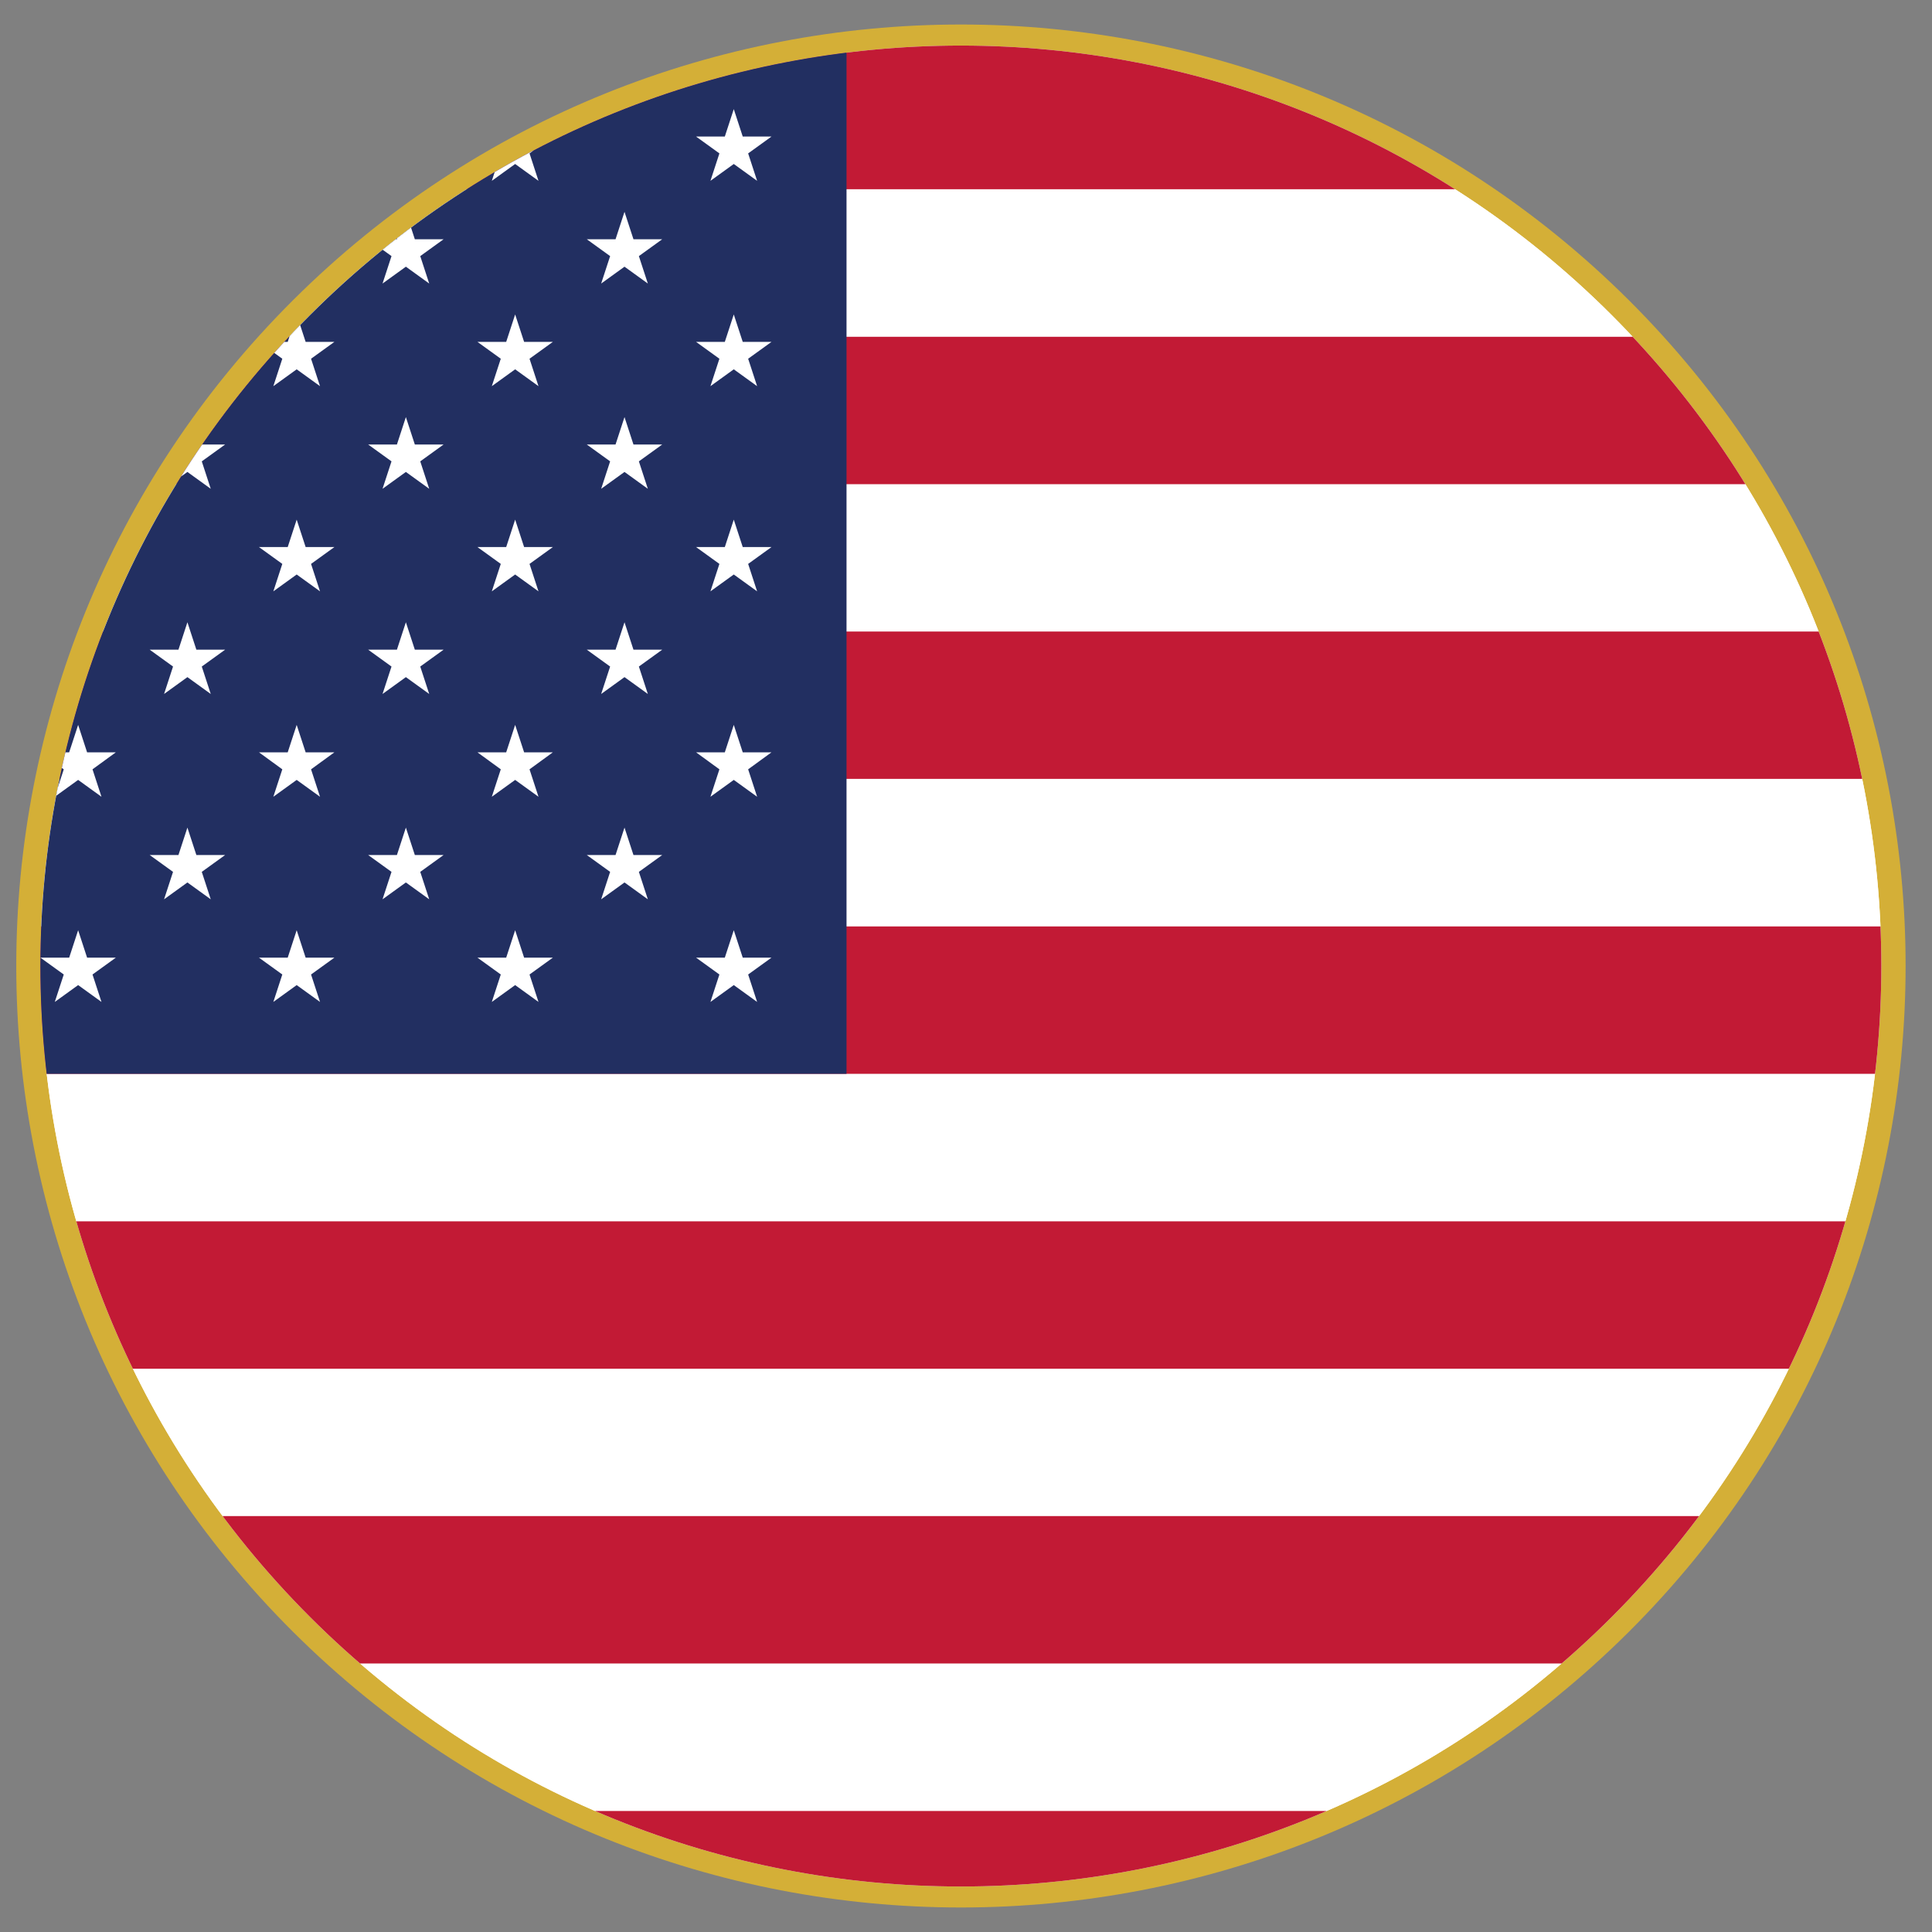 <?xml version="1.0" encoding="UTF-8"?>
<svg id="Layer_1" data-name="Layer 1" xmlns="http://www.w3.org/2000/svg" version="1.1" xmlns:xlink="http://www.w3.org/1999/xlink" viewBox="0 0 2500 2500">
  <rect x="0" y="0" width="2500" height="2500" fill="#808080" stroke="none"/>
  <defs>
    <style>
      .cls-1 {
        clip-path: url(#clippath-73);
      }

      .cls-2 {
        clip-path: url(#clippath-72);
      }

      .cls-3 {
        clip-path: url(#clippath-62);
      }

      .cls-4 {
        clip-path: url(#clippath-45);
      }

      .cls-5 {
        clip-path: url(#clippath-63);
      }

      .cls-6 {
        clip-path: url(#clippath-20);
      }

      .cls-7 {
        clip-path: url(#clippath-11);
      }

      .cls-8 {
        clip-path: url(#clippath-16);
      }

      .cls-9 {
        clip-path: url(#clippath-59);
      }

      .cls-10 {
        clip-path: url(#clippath-78);
      }

      .cls-11 {
        clip-path: url(#clippath-93);
      }

      .cls-12 {
        clip-path: url(#clippath-89);
      }

      .cls-13 {
        clip-path: url(#clippath-33);
      }

      .cls-14 {
        clip-path: url(#clippath-64);
      }

      .cls-15 {
        clip-path: url(#clippath-47);
      }

      .cls-16 {
        clip-path: url(#clippath-77);
      }

      .cls-17 {
        clip-path: url(#clippath-41);
      }

      .cls-18 {
        clip-path: url(#clippath-32);
      }

      .cls-19 {
        clip-path: url(#clippath-87);
      }

      .cls-20 {
        clip-path: url(#clippath-83);
      }

      .cls-21 {
        fill: #222f61;
      }

      .cls-21, .cls-22, .cls-23, .cls-24, .cls-25 {
        stroke-width: 0px;
      }

      .cls-26 {
        clip-path: url(#clippath-2);
      }

      .cls-27 {
        clip-path: url(#clippath-13);
      }

      .cls-28 {
        clip-path: url(#clippath-88);
      }

      .cls-29 {
        clip-path: url(#clippath-37);
      }

      .cls-30 {
        clip-path: url(#clippath-46);
      }

      .cls-31 {
        clip-path: url(#clippath-25);
      }

      .cls-32 {
        clip-path: url(#clippath-15);
      }

      .cls-33 {
        clip-path: url(#clippath-6);
      }

      .cls-34 {
        clip-path: url(#clippath-76);
      }

      .cls-35 {
        clip-path: url(#clippath-40);
      }

      .cls-36 {
        clip-path: url(#clippath-26);
      }

      .cls-37 {
        clip-path: url(#clippath-81);
      }

      .cls-38 {
        clip-path: url(#clippath-75);
      }

      .cls-22 {
        fill: none;
      }

      .cls-39 {
        clip-path: url(#clippath-7);
      }

      .cls-40 {
        clip-path: url(#clippath-21);
      }

      .cls-41 {
        clip-path: url(#clippath-34);
      }

      .cls-42 {
        clip-path: url(#clippath-57);
      }

      .cls-43 {
        clip-path: url(#clippath-1);
      }

      .cls-44 {
        clip-path: url(#clippath-4);
      }

      .cls-45 {
        clip-path: url(#clippath-38);
      }

      .cls-46 {
        clip-path: url(#clippath-36);
      }

      .cls-47 {
        clip-path: url(#clippath-27);
      }

      .cls-48 {
        clip-path: url(#clippath-60);
      }

      .cls-49 {
        clip-path: url(#clippath-44);
      }

      .cls-50 {
        clip-path: url(#clippath-12);
      }

      .cls-51 {
        clip-path: url(#clippath-80);
      }

      .cls-52 {
        clip-path: url(#clippath-24);
      }

      .cls-53 {
        clip-path: url(#clippath-30);
      }

      .cls-54 {
        clip-path: url(#clippath-79);
      }

      .cls-55 {
        clip-path: url(#clippath-22);
      }

      .cls-56 {
        clip-path: url(#clippath-9);
      }

      .cls-57 {
        clip-path: url(#clippath-82);
      }

      .cls-58 {
        clip-path: url(#clippath-52);
      }

      .cls-59 {
        clip-path: url(#clippath);
      }

      .cls-60 {
        clip-path: url(#clippath-50);
      }

      .cls-61 {
        clip-path: url(#clippath-48);
      }

      .cls-62 {
        clip-path: url(#clippath-61);
      }

      .cls-63 {
        clip-path: url(#clippath-39);
      }

      .cls-64 {
        clip-path: url(#clippath-19);
      }

      .cls-65 {
        clip-path: url(#clippath-31);
      }

      .cls-66 {
        clip-path: url(#clippath-86);
      }

      .cls-67 {
        clip-path: url(#clippath-54);
      }

      .cls-68 {
        clip-path: url(#clippath-3);
      }

      .cls-69 {
        clip-path: url(#clippath-91);
      }

      .cls-70 {
        clip-path: url(#clippath-43);
      }

      .cls-71 {
        clip-path: url(#clippath-70);
      }

      .cls-72 {
        clip-path: url(#clippath-8);
      }

      .cls-73 {
        clip-path: url(#clippath-55);
      }

      .cls-74 {
        clip-path: url(#clippath-69);
      }

      .cls-23 {
        fill: #fff;
      }

      .cls-75 {
        clip-path: url(#clippath-29);
      }

      .cls-76 {
        clip-path: url(#clippath-18);
      }

      .cls-77 {
        clip-path: url(#clippath-90);
      }

      .cls-78 {
        clip-path: url(#clippath-14);
      }

      .cls-79 {
        clip-path: url(#clippath-17);
      }

      .cls-24 {
        fill: #d4af37;
      }

      .cls-80 {
        clip-path: url(#clippath-5);
      }

      .cls-81 {
        clip-path: url(#clippath-58);
      }

      .cls-82 {
        clip-path: url(#clippath-84);
      }

      .cls-83 {
        clip-path: url(#clippath-42);
      }

      .cls-84 {
        clip-path: url(#clippath-65);
      }

      .cls-85 {
        clip-path: url(#clippath-10);
      }

      .cls-25 {
        fill: #c21a35;
      }

      .cls-86 {
        clip-path: url(#clippath-23);
      }

      .cls-87 {
        clip-path: url(#clippath-92);
      }

      .cls-88 {
        clip-path: url(#clippath-74);
      }

      .cls-89 {
        clip-path: url(#clippath-56);
      }

      .cls-90 {
        clip-path: url(#clippath-53);
      }

      .cls-91 {
        clip-path: url(#clippath-49);
      }

      .cls-92 {
        clip-path: url(#clippath-67);
      }

      .cls-93 {
        clip-path: url(#clippath-51);
      }

      .cls-94 {
        clip-path: url(#clippath-28);
      }

      .cls-95 {
        clip-path: url(#clippath-71);
      }

      .cls-96 {
        clip-path: url(#clippath-85);
      }

      .cls-97 {
        clip-path: url(#clippath-68);
      }

      .cls-98 {
        clip-path: url(#clippath-35);
      }

      .cls-99 {
        clip-path: url(#clippath-66);
      }
    </style>
    <clipPath id="clippath">
      <rect class="cls-22" x="51" y="57.2" width="2385.2" height="2385.2"/>
    </clipPath>
    <clipPath id="clippath-1">
      <path class="cls-22" d="M2085.6,2092.3c-465.1,465.1-1219.4,465.1-1684.5,0-465.1-465.1-465.1-1219.4,0-1684.5,465.1-465.1,1219.4-465.1,1684.5,0,465.1,465.1,465.1,1219.4,0,1684.5Z"/>
    </clipPath>
    <clipPath id="clippath-2">
      <rect class="cls-22" x="51" y="243.1" width="2385.2" height="193.6"/>
    </clipPath>
    <clipPath id="clippath-3">
      <path class="cls-22" d="M2085.6,2092.3c-465.1,465.1-1219.4,465.1-1684.5,0-465.1-465.1-465.1-1219.4,0-1684.5,465.1-465.1,1219.4-465.1,1684.5,0,465.1,465.1,465.1,1219.4,0,1684.5Z"/>
    </clipPath>
    <clipPath id="clippath-4">
      <rect class="cls-22" x="51" y="624.6" width="2385.2" height="193.6"/>
    </clipPath>
    <clipPath id="clippath-5">
      <path class="cls-22" d="M2085.6,2092.3c-465.1,465.1-1219.4,465.1-1684.5,0-465.1-465.1-465.1-1219.4,0-1684.5,465.1-465.1,1219.4-465.1,1684.5,0,465.1,465.1,465.1,1219.4,0,1684.5Z"/>
    </clipPath>
    <clipPath id="clippath-6">
      <rect class="cls-22" x="51" y="1007.9" width="2385.2" height="191.7"/>
    </clipPath>
    <clipPath id="clippath-7">
      <path class="cls-22" d="M2085.6,2092.3c-465.1,465.1-1219.4,465.1-1684.5,0-465.1-465.1-465.1-1219.4,0-1684.5,465.1-465.1,1219.4-465.1,1684.5,0,465.1,465.1,465.1,1219.4,0,1684.5Z"/>
    </clipPath>
    <clipPath id="clippath-8">
      <rect class="cls-22" x="51" y="1389.3" width="2385.2" height="191.7"/>
    </clipPath>
    <clipPath id="clippath-9">
      <path class="cls-22" d="M2085.6,2092.3c-465.1,465.1-1219.4,465.1-1684.5,0-465.1-465.1-465.1-1219.4,0-1684.5,465.1-465.1,1219.4-465.1,1684.5,0,465.1,465.1,465.1,1219.4,0,1684.5Z"/>
    </clipPath>
    <clipPath id="clippath-10">
      <rect class="cls-22" x="51" y="1770.7" width="2385.2" height="191.7"/>
    </clipPath>
    <clipPath id="clippath-11">
      <path class="cls-22" d="M2085.6,2092.3c-465.1,465.1-1219.4,465.1-1684.5,0-465.1-465.1-465.1-1219.4,0-1684.5,465.1-465.1,1219.4-465.1,1684.5,0,465.1,465.1,465.1,1219.4,0,1684.5Z"/>
    </clipPath>
    <clipPath id="clippath-12">
      <rect class="cls-22" x="51" y="2152.1" width="2385.2" height="191.7"/>
    </clipPath>
    <clipPath id="clippath-13">
      <path class="cls-22" d="M2085.6,2092.3c-465.1,465.1-1219.4,465.1-1684.5,0-465.1-465.1-465.1-1219.4,0-1684.5,465.1-465.1,1219.4-465.1,1684.5,0,465.1,465.1,465.1,1219.4,0,1684.5Z"/>
    </clipPath>
    <clipPath id="clippath-14">
      <rect class="cls-22" x="51" y="57.2" width="2385.2" height="187.9"/>
    </clipPath>
    <clipPath id="clippath-15">
      <path class="cls-22" d="M2085.6,2092.3c-465.1,465.1-1219.4,465.1-1684.5,0-465.1-465.1-465.1-1219.4,0-1684.5,465.1-465.1,1219.4-465.1,1684.5,0,465.1,465.1,465.1,1219.4,0,1684.5Z"/>
    </clipPath>
    <clipPath id="clippath-16">
      <rect class="cls-22" x="51" y="434.8" width="2385.2" height="191.7"/>
    </clipPath>
    <clipPath id="clippath-17">
      <path class="cls-22" d="M2085.6,2092.3c-465.1,465.1-1219.4,465.1-1684.5,0-465.1-465.1-465.1-1219.4,0-1684.5,465.1-465.1,1219.4-465.1,1684.5,0,465.1,465.1,465.1,1219.4,0,1684.5Z"/>
    </clipPath>
    <clipPath id="clippath-18">
      <rect class="cls-22" x="51" y="816.2" width="2385.2" height="193.6"/>
    </clipPath>
    <clipPath id="clippath-19">
      <path class="cls-22" d="M2085.6,2092.3c-465.1,465.1-1219.4,465.1-1684.5,0-465.1-465.1-465.1-1219.4,0-1684.5,465.1-465.1,1219.4-465.1,1684.5,0,465.1,465.1,465.1,1219.4,0,1684.5Z"/>
    </clipPath>
    <clipPath id="clippath-20">
      <rect class="cls-22" x="51" y="1197.6" width="2385.2" height="193.6"/>
    </clipPath>
    <clipPath id="clippath-21">
      <path class="cls-22" d="M2085.6,2092.3c-465.1,465.1-1219.4,465.1-1684.5,0-465.1-465.1-465.1-1219.4,0-1684.5,465.1-465.1,1219.4-465.1,1684.5,0,465.1,465.1,465.1,1219.4,0,1684.5Z"/>
    </clipPath>
    <clipPath id="clippath-22">
      <rect class="cls-22" x="51" y="1579" width="2385.2" height="193.6"/>
    </clipPath>
    <clipPath id="clippath-23">
      <path class="cls-22" d="M2085.6,2092.3c-465.1,465.1-1219.4,465.1-1684.5,0-465.1-465.1-465.1-1219.4,0-1684.5,465.1-465.1,1219.4-465.1,1684.5,0,465.1,465.1,465.1,1219.4,0,1684.5Z"/>
    </clipPath>
    <clipPath id="clippath-24">
      <rect class="cls-22" x="51" y="1960.4" width="2385.2" height="193.6"/>
    </clipPath>
    <clipPath id="clippath-25">
      <path class="cls-22" d="M2085.6,2092.3c-465.1,465.1-1219.4,465.1-1684.5,0-465.1-465.1-465.1-1219.4,0-1684.5,465.1-465.1,1219.4-465.1,1684.5,0,465.1,465.1,465.1,1219.4,0,1684.5Z"/>
    </clipPath>
    <clipPath id="clippath-26">
      <rect class="cls-22" x="51" y="2341.8" width="2385.2" height="100.6"/>
    </clipPath>
    <clipPath id="clippath-27">
      <path class="cls-22" d="M2085.6,2092.3c-465.1,465.1-1219.4,465.1-1684.5,0-465.1-465.1-465.1-1219.4,0-1684.5,465.1-465.1,1219.4-465.1,1684.5,0,465.1,465.1,465.1,1219.4,0,1684.5Z"/>
    </clipPath>
    <clipPath id="clippath-28">
      <rect class="cls-22" x="51" y="57.2" width="1045.6" height="1334"/>
    </clipPath>
    <clipPath id="clippath-29">
      <path class="cls-22" d="M2085.6,2092.3c-465.1,465.1-1219.4,465.1-1684.5,0-465.1-465.1-465.1-1219.4,0-1684.5,465.1-465.1,1219.4-465.1,1684.5,0,465.1,465.1,465.1,1219.4,0,1684.5Z"/>
    </clipPath>
    <clipPath id="clippath-30">
      <rect class="cls-22" x="51" y="140.7" width="100.6" height="94.9"/>
    </clipPath>
    <clipPath id="clippath-31">
      <path class="cls-22" d="M2085.6,2092.3c-465.1,465.1-1219.4,465.1-1684.5,0-465.1-465.1-465.1-1219.4,0-1684.5,465.1-465.1,1219.4-465.1,1684.5,0,465.1,465.1,465.1,1219.4,0,1684.5Z"/>
    </clipPath>
    <clipPath id="clippath-32">
      <rect class="cls-22" x="333.8" y="140.7" width="100.6" height="94.9"/>
    </clipPath>
    <clipPath id="clippath-33">
      <path class="cls-22" d="M2085.6,2092.3c-465.1,465.1-1219.4,465.1-1684.5,0-465.1-465.1-465.1-1219.4,0-1684.5,465.1-465.1,1219.4-465.1,1684.5,0,465.1,465.1,465.1,1219.4,0,1684.5Z"/>
    </clipPath>
    <clipPath id="clippath-34">
      <rect class="cls-22" x="616.5" y="140.7" width="100.6" height="94.9"/>
    </clipPath>
    <clipPath id="clippath-35">
      <path class="cls-22" d="M2085.6,2092.3c-465.1,465.1-1219.4,465.1-1684.5,0-465.1-465.1-465.1-1219.4,0-1684.5,465.1-465.1,1219.4-465.1,1684.5,0,465.1,465.1,465.1,1219.4,0,1684.5Z"/>
    </clipPath>
    <clipPath id="clippath-36">
      <rect class="cls-22" x="899.2" y="140.7" width="100.6" height="94.9"/>
    </clipPath>
    <clipPath id="clippath-37">
      <path class="cls-22" d="M2085.6,2092.3c-465.1,465.1-1219.4,465.1-1684.5,0-465.1-465.1-465.1-1219.4,0-1684.5,465.1-465.1,1219.4-465.1,1684.5,0,465.1,465.1,465.1,1219.4,0,1684.5Z"/>
    </clipPath>
    <clipPath id="clippath-38">
      <rect class="cls-22" x="193.3" y="273.5" width="98.7" height="94.9"/>
    </clipPath>
    <clipPath id="clippath-39">
      <path class="cls-22" d="M2085.6,2092.3c-465.1,465.1-1219.4,465.1-1684.5,0-465.1-465.1-465.1-1219.4,0-1684.5,465.1-465.1,1219.4-465.1,1684.5,0,465.1,465.1,465.1,1219.4,0,1684.5Z"/>
    </clipPath>
    <clipPath id="clippath-40">
      <rect class="cls-22" x="476.1" y="273.5" width="98.7" height="94.9"/>
    </clipPath>
    <clipPath id="clippath-41">
      <path class="cls-22" d="M2085.6,2092.3c-465.1,465.1-1219.4,465.1-1684.5,0-465.1-465.1-465.1-1219.4,0-1684.5,465.1-465.1,1219.4-465.1,1684.5,0,465.1,465.1,465.1,1219.4,0,1684.5Z"/>
    </clipPath>
    <clipPath id="clippath-42">
      <rect class="cls-22" x="758.8" y="273.5" width="98.7" height="94.9"/>
    </clipPath>
    <clipPath id="clippath-43">
      <path class="cls-22" d="M2085.6,2092.3c-465.1,465.1-1219.4,465.1-1684.5,0-465.1-465.1-465.1-1219.4,0-1684.5,465.1-465.1,1219.4-465.1,1684.5,0,465.1,465.1,465.1,1219.4,0,1684.5Z"/>
    </clipPath>
    <clipPath id="clippath-44">
      <rect class="cls-22" x="51" y="406.3" width="100.6" height="94.9"/>
    </clipPath>
    <clipPath id="clippath-45">
      <path class="cls-22" d="M2085.6,2092.3c-465.1,465.1-1219.4,465.1-1684.5,0-465.1-465.1-465.1-1219.4,0-1684.5,465.1-465.1,1219.4-465.1,1684.5,0,465.1,465.1,465.1,1219.4,0,1684.5Z"/>
    </clipPath>
    <clipPath id="clippath-46">
      <rect class="cls-22" x="333.8" y="406.3" width="100.6" height="94.9"/>
    </clipPath>
    <clipPath id="clippath-47">
      <path class="cls-22" d="M2085.6,2092.3c-465.1,465.1-1219.4,465.1-1684.5,0-465.1-465.1-465.1-1219.4,0-1684.5,465.1-465.1,1219.4-465.1,1684.5,0,465.1,465.1,465.1,1219.4,0,1684.5Z"/>
    </clipPath>
    <clipPath id="clippath-48">
      <rect class="cls-22" x="616.5" y="406.3" width="100.6" height="94.9"/>
    </clipPath>
    <clipPath id="clippath-49">
      <path class="cls-22" d="M2085.6,2092.3c-465.1,465.1-1219.4,465.1-1684.5,0-465.1-465.1-465.1-1219.4,0-1684.5,465.1-465.1,1219.4-465.1,1684.5,0,465.1,465.1,465.1,1219.4,0,1684.5Z"/>
    </clipPath>
    <clipPath id="clippath-50">
      <rect class="cls-22" x="899.2" y="406.3" width="100.6" height="94.9"/>
    </clipPath>
    <clipPath id="clippath-51">
      <path class="cls-22" d="M2085.6,2092.3c-465.1,465.1-1219.4,465.1-1684.5,0-465.1-465.1-465.1-1219.4,0-1684.5,465.1-465.1,1219.4-465.1,1684.5,0,465.1,465.1,465.1,1219.4,0,1684.5Z"/>
    </clipPath>
    <clipPath id="clippath-52">
      <rect class="cls-22" x="193.3" y="539.2" width="98.7" height="94.9"/>
    </clipPath>
    <clipPath id="clippath-53">
      <path class="cls-22" d="M2085.6,2092.3c-465.1,465.1-1219.4,465.1-1684.5,0-465.1-465.1-465.1-1219.4,0-1684.5,465.1-465.1,1219.4-465.1,1684.5,0,465.1,465.1,465.1,1219.4,0,1684.5Z"/>
    </clipPath>
    <clipPath id="clippath-54">
      <rect class="cls-22" x="476.1" y="539.2" width="98.7" height="94.9"/>
    </clipPath>
    <clipPath id="clippath-55">
      <path class="cls-22" d="M2085.6,2092.3c-465.1,465.1-1219.4,465.1-1684.5,0-465.1-465.1-465.1-1219.4,0-1684.5,465.1-465.1,1219.4-465.1,1684.5,0,465.1,465.1,465.1,1219.4,0,1684.5Z"/>
    </clipPath>
    <clipPath id="clippath-56">
      <rect class="cls-22" x="758.8" y="539.2" width="98.7" height="94.9"/>
    </clipPath>
    <clipPath id="clippath-57">
      <path class="cls-22" d="M2085.6,2092.3c-465.1,465.1-1219.4,465.1-1684.5,0-465.1-465.1-465.1-1219.4,0-1684.5,465.1-465.1,1219.4-465.1,1684.5,0,465.1,465.1,465.1,1219.4,0,1684.5Z"/>
    </clipPath>
    <clipPath id="clippath-58">
      <rect class="cls-22" x="51" y="672" width="100.6" height="94.9"/>
    </clipPath>
    <clipPath id="clippath-59">
      <path class="cls-22" d="M2085.6,2092.3c-465.1,465.1-1219.4,465.1-1684.5,0-465.1-465.1-465.1-1219.4,0-1684.5,465.1-465.1,1219.4-465.1,1684.5,0,465.1,465.1,465.1,1219.4,0,1684.5Z"/>
    </clipPath>
    <clipPath id="clippath-60">
      <rect class="cls-22" x="333.8" y="672" width="100.6" height="94.9"/>
    </clipPath>
    <clipPath id="clippath-61">
      <path class="cls-22" d="M2085.6,2092.3c-465.1,465.1-1219.4,465.1-1684.5,0-465.1-465.1-465.1-1219.4,0-1684.5,465.1-465.1,1219.4-465.1,1684.5,0,465.1,465.1,465.1,1219.4,0,1684.5Z"/>
    </clipPath>
    <clipPath id="clippath-62">
      <rect class="cls-22" x="616.5" y="672" width="100.6" height="94.9"/>
    </clipPath>
    <clipPath id="clippath-63">
      <path class="cls-22" d="M2085.6,2092.3c-465.1,465.1-1219.4,465.1-1684.5,0-465.1-465.1-465.1-1219.4,0-1684.5,465.1-465.1,1219.4-465.1,1684.5,0,465.1,465.1,465.1,1219.4,0,1684.5Z"/>
    </clipPath>
    <clipPath id="clippath-64">
      <rect class="cls-22" x="899.2" y="672" width="100.6" height="94.9"/>
    </clipPath>
    <clipPath id="clippath-65">
      <path class="cls-22" d="M2085.6,2092.3c-465.1,465.1-1219.4,465.1-1684.5,0-465.1-465.1-465.1-1219.4,0-1684.5,465.1-465.1,1219.4-465.1,1684.5,0,465.1,465.1,465.1,1219.4,0,1684.5Z"/>
    </clipPath>
    <clipPath id="clippath-66">
      <rect class="cls-22" x="193.3" y="804.8" width="98.7" height="94.9"/>
    </clipPath>
    <clipPath id="clippath-67">
      <path class="cls-22" d="M2085.6,2092.3c-465.1,465.1-1219.4,465.1-1684.5,0-465.1-465.1-465.1-1219.4,0-1684.5,465.1-465.1,1219.4-465.1,1684.5,0,465.1,465.1,465.1,1219.4,0,1684.5Z"/>
    </clipPath>
    <clipPath id="clippath-68">
      <rect class="cls-22" x="476.1" y="804.8" width="98.7" height="94.9"/>
    </clipPath>
    <clipPath id="clippath-69">
      <path class="cls-22" d="M2085.6,2092.3c-465.1,465.1-1219.4,465.1-1684.5,0-465.1-465.1-465.1-1219.4,0-1684.5,465.1-465.1,1219.4-465.1,1684.5,0,465.1,465.1,465.1,1219.4,0,1684.5Z"/>
    </clipPath>
    <clipPath id="clippath-70">
      <rect class="cls-22" x="758.8" y="804.8" width="98.7" height="94.9"/>
    </clipPath>
    <clipPath id="clippath-71">
      <path class="cls-22" d="M2085.6,2092.3c-465.1,465.1-1219.4,465.1-1684.5,0-465.1-465.1-465.1-1219.4,0-1684.5,465.1-465.1,1219.4-465.1,1684.5,0,465.1,465.1,465.1,1219.4,0,1684.5Z"/>
    </clipPath>
    <clipPath id="clippath-72">
      <rect class="cls-22" x="51" y="937.6" width="100.6" height="94.9"/>
    </clipPath>
    <clipPath id="clippath-73">
      <path class="cls-22" d="M2085.6,2092.3c-465.1,465.1-1219.4,465.1-1684.5,0-465.1-465.1-465.1-1219.4,0-1684.5,465.1-465.1,1219.4-465.1,1684.5,0,465.1,465.1,465.1,1219.4,0,1684.5Z"/>
    </clipPath>
    <clipPath id="clippath-74">
      <rect class="cls-22" x="333.8" y="937.6" width="100.6" height="94.9"/>
    </clipPath>
    <clipPath id="clippath-75">
      <path class="cls-22" d="M2085.6,2092.3c-465.1,465.1-1219.4,465.1-1684.5,0-465.1-465.1-465.1-1219.4,0-1684.5,465.1-465.1,1219.4-465.1,1684.5,0,465.1,465.1,465.1,1219.4,0,1684.5Z"/>
    </clipPath>
    <clipPath id="clippath-76">
      <rect class="cls-22" x="616.5" y="937.6" width="100.6" height="94.9"/>
    </clipPath>
    <clipPath id="clippath-77">
      <path class="cls-22" d="M2085.6,2092.3c-465.1,465.1-1219.4,465.1-1684.5,0-465.1-465.1-465.1-1219.4,0-1684.5,465.1-465.1,1219.4-465.1,1684.5,0,465.1,465.1,465.1,1219.4,0,1684.5Z"/>
    </clipPath>
    <clipPath id="clippath-78">
      <rect class="cls-22" x="899.2" y="937.6" width="100.6" height="94.9"/>
    </clipPath>
    <clipPath id="clippath-79">
      <path class="cls-22" d="M2085.6,2092.3c-465.1,465.1-1219.4,465.1-1684.5,0-465.1-465.1-465.1-1219.4,0-1684.5,465.1-465.1,1219.4-465.1,1684.5,0,465.1,465.1,465.1,1219.4,0,1684.5Z"/>
    </clipPath>
    <clipPath id="clippath-80">
      <rect class="cls-22" x="193.3" y="1070.5" width="98.7" height="94.9"/>
    </clipPath>
    <clipPath id="clippath-81">
      <path class="cls-22" d="M2085.6,2092.3c-465.1,465.1-1219.4,465.1-1684.5,0-465.1-465.1-465.1-1219.4,0-1684.5,465.1-465.1,1219.4-465.1,1684.5,0,465.1,465.1,465.1,1219.4,0,1684.5Z"/>
    </clipPath>
    <clipPath id="clippath-82">
      <rect class="cls-22" x="476.1" y="1070.5" width="98.7" height="94.9"/>
    </clipPath>
    <clipPath id="clippath-83">
      <path class="cls-22" d="M2085.6,2092.3c-465.1,465.1-1219.4,465.1-1684.5,0-465.1-465.1-465.1-1219.4,0-1684.5,465.1-465.1,1219.4-465.1,1684.5,0,465.1,465.1,465.1,1219.4,0,1684.5Z"/>
    </clipPath>
    <clipPath id="clippath-84">
      <rect class="cls-22" x="758.8" y="1070.5" width="98.7" height="94.9"/>
    </clipPath>
    <clipPath id="clippath-85">
      <path class="cls-22" d="M2085.6,2092.3c-465.1,465.1-1219.4,465.1-1684.5,0-465.1-465.1-465.1-1219.4,0-1684.5,465.1-465.1,1219.4-465.1,1684.5,0,465.1,465.1,465.1,1219.4,0,1684.5Z"/>
    </clipPath>
    <clipPath id="clippath-86">
      <rect class="cls-22" x="51" y="1203.3" width="100.6" height="94.9"/>
    </clipPath>
    <clipPath id="clippath-87">
      <path class="cls-22" d="M2085.6,2092.3c-465.1,465.1-1219.4,465.1-1684.5,0-465.1-465.1-465.1-1219.4,0-1684.5,465.1-465.1,1219.4-465.1,1684.5,0,465.1,465.1,465.1,1219.4,0,1684.5Z"/>
    </clipPath>
    <clipPath id="clippath-88">
      <rect class="cls-22" x="333.8" y="1203.3" width="100.6" height="94.9"/>
    </clipPath>
    <clipPath id="clippath-89">
      <path class="cls-22" d="M2085.6,2092.3c-465.1,465.1-1219.4,465.1-1684.5,0-465.1-465.1-465.1-1219.4,0-1684.5,465.1-465.1,1219.4-465.1,1684.5,0,465.1,465.1,465.1,1219.4,0,1684.5Z"/>
    </clipPath>
    <clipPath id="clippath-90">
      <rect class="cls-22" x="616.5" y="1203.3" width="100.6" height="94.9"/>
    </clipPath>
    <clipPath id="clippath-91">
      <path class="cls-22" d="M2085.6,2092.3c-465.1,465.1-1219.4,465.1-1684.5,0-465.1-465.1-465.1-1219.4,0-1684.5,465.1-465.1,1219.4-465.1,1684.5,0,465.1,465.1,465.1,1219.4,0,1684.5Z"/>
    </clipPath>
    <clipPath id="clippath-92">
      <rect class="cls-22" x="899.2" y="1203.3" width="100.6" height="94.9"/>
    </clipPath>
    <clipPath id="clippath-93">
      <path class="cls-22" d="M2085.6,2092.3c-465.1,465.1-1219.4,465.1-1684.5,0-465.1-465.1-465.1-1219.4,0-1684.5,465.1-465.1,1219.4-465.1,1684.5,0,465.1,465.1,465.1,1219.4,0,1684.5Z"/>
    </clipPath>
  </defs>
  <path class="cls-24" d="M2107.8,2111.5c-477.4,475.7-1251.2,475.7-1728.7,0-477.4-475.7-477.4-1247.1,0-1723,477.4-475.7,1251.2-475.7,1728.7,0,477.4,475.7,477.4,1247.1,0,1723"/>
  <g class="cls-59">
    <g class="cls-43">
      <path class="cls-23" d="M3396.6,2516.2H-597.6V54.1h3994.2v2462.1"/>
    </g>
  </g>
  <g class="cls-26">
    <g class="cls-68">
      <path class="cls-23" d="M3396.6,435.6H-597.6v-190.7h3994.2v190.7"/>
    </g>
  </g>
  <g class="cls-44">
    <g class="cls-80">
      <path class="cls-23" d="M3396.6,817.2H-597.6v-190.7h3994.2v190.7"/>
    </g>
  </g>
  <g class="cls-33">
    <g class="cls-39">
      <path class="cls-23" d="M3396.6,1198.8H-597.6v-190.7h3994.2v190.7"/>
    </g>
  </g>
  <g class="cls-72">
    <g class="cls-56">
      <path class="cls-23" d="M3396.6,1580.2H-597.6v-190.7h3994.2v190.7"/>
    </g>
  </g>
  <g class="cls-85">
    <g class="cls-7">
      <path class="cls-23" d="M3396.6,1961.8H-597.6v-190.7h3994.2v190.7"/>
    </g>
  </g>
  <g class="cls-50">
    <g class="cls-27">
      <path class="cls-23" d="M3334,2343.4H-597.6v-190.7h3931.5v190.7"/>
    </g>
  </g>
  <g class="cls-78">
    <g class="cls-32">
      <path class="cls-25" d="M3396.6,244.9H-597.6V54.1h3994.2v190.7"/>
    </g>
  </g>
  <g class="cls-8">
    <g class="cls-79">
      <path class="cls-25" d="M3396.6,626.5H-597.6v-190.7h3994.2v190.7"/>
    </g>
  </g>
  <g class="cls-76">
    <g class="cls-64">
      <path class="cls-25" d="M3396.6,1007.9H-597.6v-190.7h3994.2v190.7"/>
    </g>
  </g>
  <g class="cls-6">
    <g class="cls-40">
      <path class="cls-25" d="M3396.6,1389.5H-597.6v-190.7h3994.2v190.7"/>
    </g>
  </g>
  <g class="cls-55">
    <g class="cls-86">
      <path class="cls-25" d="M3396.6,1771.1H-597.6v-190.7h3994.2v190.7"/>
    </g>
  </g>
  <g class="cls-52">
    <g class="cls-31">
      <path class="cls-25" d="M3396.6,2152.5H-597.6v-190.7h3994.2v190.7"/>
    </g>
  </g>
  <g class="cls-36">
    <g class="cls-47">
      <path class="cls-25" d="M3396.6,2534.1H-597.6v-190.7h3994.2v190.7"/>
    </g>
  </g>
  <g class="cls-94">
    <g class="cls-75">
      <path class="cls-21" d="M1095.4,1389.5H-597.6V54.1h1693v1335.3"/>
    </g>
  </g>
  <g class="cls-53">
    <g class="cls-65">
      <path class="cls-23" d="M101.1,141.2l11.6,35.5h37.2l-30.2,21.8,11.6,35.5-30.2-21.8-30.2,21.8,11.6-35.5-30.2-21.8h37.2l11.6-35.5"/>
    </g>
  </g>
  <g class="cls-18">
    <g class="cls-13">
      <path class="cls-23" d="M383.9,141.2l11.6,35.5h37.2l-30.2,21.8,11.6,35.5-30.2-21.8-30.2,21.8,11.6-35.5-30.2-21.8h37.2l11.6-35.5"/>
    </g>
  </g>
  <g class="cls-41">
    <g class="cls-98">
      <path class="cls-23" d="M666.6,141.2l11.6,35.5h37.2l-30.2,21.8,11.6,35.5-30.2-21.8-30.2,21.8,11.6-35.5-30.2-21.8h37.2l11.6-35.5"/>
    </g>
  </g>
  <g class="cls-46">
    <g class="cls-29">
      <path class="cls-23" d="M949.5,141.2l11.6,35.5h37.2l-30.2,21.8,11.6,35.5-30.2-21.8-30.2,21.8,11.6-35.5-30.2-21.8h37.2l11.6-35.5"/>
    </g>
  </g>
  <g class="cls-45">
    <g class="cls-63">
      <path class="cls-23" d="M242.5,274.1l11.6,35.5h37.2l-30.2,21.8,11.6,35.5-30.2-21.8-30.2,21.8,11.6-35.5-30.2-21.8h37.2l11.6-35.5"/>
    </g>
  </g>
  <g class="cls-35">
    <g class="cls-17">
      <path class="cls-23" d="M525.2,274.1l11.6,35.5h37.2l-30.2,21.8,11.6,35.5-30.2-21.8-30.2,21.8,11.6-35.5-30.2-21.8h37.2l11.6-35.5"/>
    </g>
  </g>
  <g class="cls-83">
    <g class="cls-70">
      <path class="cls-23" d="M808.1,274.1l11.6,35.5h37.2l-30.2,21.8,11.6,35.5-30.2-21.8-30.2,21.8,11.6-35.5-30.2-21.8h37.2l11.6-35.5"/>
    </g>
  </g>
  <g class="cls-49">
    <g class="cls-4">
      <path class="cls-23" d="M101.1,406.9l11.6,35.5h37.2l-30.2,21.8,11.6,35.5-30.2-21.8-30.2,21.8,11.6-35.5-30.2-21.8h37.2l11.6-35.5"/>
    </g>
  </g>
  <g class="cls-30">
    <g class="cls-15">
      <path class="cls-23" d="M383.9,406.9l11.6,35.5h37.2l-30.2,21.8,11.6,35.5-30.2-21.8-30.2,21.8,11.6-35.5-30.2-21.8h37.2l11.6-35.5"/>
    </g>
  </g>
  <g class="cls-61">
    <g class="cls-91">
      <path class="cls-23" d="M666.6,406.9l11.6,35.5h37.2l-30.2,21.8,11.6,35.5-30.2-21.8-30.2,21.8,11.6-35.5-30.2-21.8h37.2l11.6-35.5"/>
    </g>
  </g>
  <g class="cls-60">
    <g class="cls-93">
      <path class="cls-23" d="M949.5,406.9l11.6,35.5h37.2l-30.2,21.8,11.6,35.5-30.2-21.8-30.2,21.8,11.6-35.5-30.2-21.8h37.2l11.6-35.5"/>
    </g>
  </g>
  <g class="cls-58">
    <g class="cls-90">
      <path class="cls-23" d="M242.5,539.7l11.6,35.5h37.2l-30.2,21.8,11.6,35.5-30.2-21.8-30.2,21.8,11.6-35.5-30.2-21.8h37.2l11.6-35.5"/>
    </g>
  </g>
  <g class="cls-67">
    <g class="cls-73">
      <path class="cls-23" d="M525.2,539.7l11.6,35.5h37.2l-30.2,21.8,11.6,35.5-30.2-21.8-30.2,21.8,11.6-35.5-30.2-21.8h37.2l11.6-35.5"/>
    </g>
  </g>
  <g class="cls-89">
    <g class="cls-42">
      <path class="cls-23" d="M808.1,539.7l11.6,35.5h37.2l-30.2,21.8,11.6,35.5-30.2-21.8-30.2,21.8,11.6-35.5-30.2-21.8h37.2l11.6-35.5"/>
    </g>
  </g>
  <g class="cls-81">
    <g class="cls-9">
      <path class="cls-23" d="M101.1,672.4l11.6,35.5h37.2l-30.2,21.8,11.6,35.5-30.2-21.8-30.2,21.8,11.6-35.5-30.2-21.8h37.2l11.6-35.5"/>
    </g>
  </g>
  <g class="cls-48">
    <g class="cls-62">
      <path class="cls-23" d="M383.9,672.4l11.6,35.5h37.2l-30.2,21.8,11.6,35.5-30.2-21.8-30.2,21.8,11.6-35.5-30.2-21.8h37.2l11.6-35.5"/>
    </g>
  </g>
  <g class="cls-3">
    <g class="cls-5">
      <path class="cls-23" d="M666.6,672.4l11.6,35.5h37.2l-30.2,21.8,11.6,35.5-30.2-21.8-30.2,21.8,11.6-35.5-30.2-21.8h37.2l11.6-35.5"/>
    </g>
  </g>
  <g class="cls-14">
    <g class="cls-84">
      <path class="cls-23" d="M949.5,672.4l11.6,35.5h37.2l-30.2,21.8,11.6,35.5-30.2-21.8-30.2,21.8,11.6-35.5-30.2-21.8h37.2l11.6-35.5"/>
    </g>
  </g>
  <g class="cls-99">
    <g class="cls-92">
      <path class="cls-23" d="M242.5,805.2l11.6,35.5h37.2l-30.2,21.8,11.6,35.5-30.2-21.8-30.2,21.8,11.6-35.5-30.2-21.8h37.2l11.6-35.5"/>
    </g>
  </g>
  <g class="cls-97">
    <g class="cls-74">
      <path class="cls-23" d="M525.2,805.2l11.6,35.5h37.2l-30.2,21.8,11.6,35.5-30.2-21.8-30.2,21.8,11.6-35.5-30.2-21.8h37.2l11.6-35.5"/>
    </g>
  </g>
  <g class="cls-71">
    <g class="cls-95">
      <path class="cls-23" d="M808.1,805.2l11.6,35.5h37.2l-30.2,21.8,11.6,35.5-30.2-21.8-30.2,21.8,11.6-35.5-30.2-21.8h37.2l11.6-35.5"/>
    </g>
  </g>
  <g class="cls-2">
    <g class="cls-1">
      <path class="cls-23" d="M101.1,938l11.6,35.5h37.2l-30.2,22,11.6,35.5-30.2-21.8-30.2,21.8,11.6-35.5-30.2-22h37.2l11.6-35.5"/>
    </g>
  </g>
  <g class="cls-88">
    <g class="cls-38">
      <path class="cls-23" d="M383.9,938l11.6,35.5h37.2l-30.2,22,11.6,35.5-30.2-21.8-30.2,21.8,11.6-35.5-30.2-22h37.2l11.6-35.5"/>
    </g>
  </g>
  <g class="cls-34">
    <g class="cls-16">
      <path class="cls-23" d="M666.6,938l11.6,35.5h37.2l-30.2,22,11.6,35.5-30.2-21.8-30.2,21.8,11.6-35.5-30.2-22h37.2l11.6-35.5"/>
    </g>
  </g>
  <g class="cls-10">
    <g class="cls-54">
      <path class="cls-23" d="M949.5,938l11.6,35.5h37.2l-30.2,22,11.6,35.5-30.2-21.8-30.2,21.8,11.6-35.5-30.2-22h37.2l11.6-35.5"/>
    </g>
  </g>
  <g class="cls-51">
    <g class="cls-37">
      <path class="cls-23" d="M242.5,1070.9l11.6,35.5h37.2l-30.2,21.8,11.6,35.5-30.2-21.8-30.2,21.8,11.6-35.5-30.2-21.8h37.2l11.6-35.5"/>
    </g>
  </g>
  <g class="cls-57">
    <g class="cls-20">
      <path class="cls-23" d="M525.2,1070.9l11.6,35.5h37.2l-30.2,21.8,11.6,35.5-30.2-21.8-30.2,21.8,11.6-35.5-30.2-21.8h37.2l11.6-35.5"/>
    </g>
  </g>
  <g class="cls-82">
    <g class="cls-96">
      <path class="cls-23" d="M808.1,1070.9l11.6,35.5h37.2l-30.2,21.8,11.6,35.5-30.2-21.8-30.2,21.8,11.6-35.5-30.2-21.8h37.2l11.6-35.5"/>
    </g>
  </g>
  <g class="cls-66">
    <g class="cls-19">
      <path class="cls-23" d="M101.1,1203.7l11.6,35.5h37.2l-30.2,21.8,11.6,35.5-30.2-21.8-30.2,21.8,11.6-35.5-30.2-21.8h37.2l11.6-35.5"/>
    </g>
  </g>
  <g class="cls-28">
    <g class="cls-12">
      <path class="cls-23" d="M383.9,1203.7l11.6,35.5h37.2l-30.2,21.8,11.6,35.5-30.2-21.8-30.2,21.8,11.6-35.5-30.2-21.8h37.2l11.6-35.5"/>
    </g>
  </g>
  <g class="cls-77">
    <g class="cls-69">
      <path class="cls-23" d="M666.6,1203.7l11.6,35.5h37.2l-30.2,21.8,11.6,35.5-30.2-21.8-30.2,21.8,11.6-35.5-30.2-21.8h37.2l11.6-35.5"/>
    </g>
  </g>
  <g class="cls-87">
    <g class="cls-11">
      <path class="cls-23" d="M949.5,1203.7l11.6,35.5h37.2l-30.2,21.8,11.6,35.5-30.2-21.8-30.2,21.8,11.6-35.5-30.2-21.8h37.2l11.6-35.5"/>
    </g>
  </g>
</svg>
